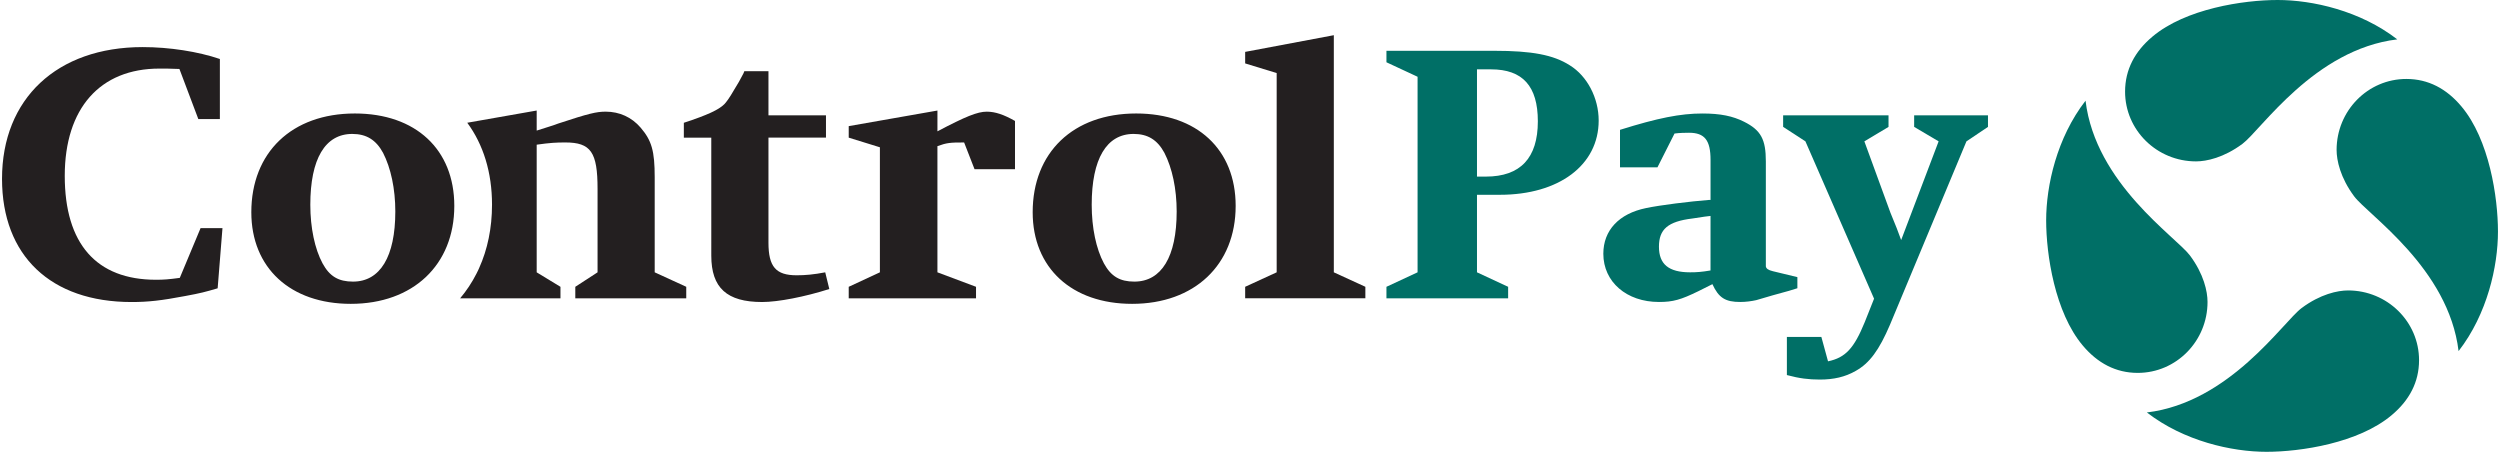 <?xml version="1.0" encoding="utf-8"?>
<!-- Generator: Adobe Illustrator 16.0.3, SVG Export Plug-In . SVG Version: 6.00 Build 0)  -->
<!DOCTYPE svg PUBLIC "-//W3C//DTD SVG 1.1//EN" "http://www.w3.org/Graphics/SVG/1.1/DTD/svg11.dtd">
<svg version="1.1" id="Layer_1" xmlns="http://www.w3.org/2000/svg" xmlns:xlink="http://www.w3.org/1999/xlink" x="0px" y="0px"
	 width="166px" height="30px" viewBox="0 0 166 30" enable-background="new 0 0 166 30" xml:space="preserve">
<path fill="#231F20" d="M43.472,18.082v-6.308c0-1.75-0.197-2.439-0.936-3.301c-0.591-0.689-1.404-1.059-2.316-1.059
	c-0.616,0-1.133,0.122-3.154,0.789c-0.319,0.123-0.813,0.271-1.43,0.468V7.339l-4.61,0.811c1.063,1.445,1.644,3.288,1.644,5.438
	c0,1.558-0.298,2.973-0.853,4.206l-0.069,0.153l-0.108,0.218c-0.303,0.597-0.666,1.144-1.088,1.644h6.663v-0.765l-1.579-0.961V9.607
	c0.888-0.125,1.283-0.148,1.899-0.148c1.699,0,2.143,0.641,2.143,3.08v5.543L38.2,19.043v0.764h7.367v-0.764L43.472,18.082"/>
<path fill="#231F20" d="M11.938,18.451l1.379-3.301h1.455l-0.32,3.993c-0.839,0.246-1.11,0.32-2.169,0.516
	c-1.577,0.298-2.441,0.396-3.548,0.396c-5.371,0-8.601-3.08-8.601-8.18c0-5.323,3.647-8.748,9.339-8.748
	c1.774,0,3.673,0.296,5.126,0.79v3.991h-1.43L11.914,4.58c-0.543-0.026-0.987-0.026-1.331-0.026c-3.941,0-6.283,2.639-6.283,7.122
	c0,4.509,2.095,6.9,6.061,6.9C10.879,18.576,11.198,18.551,11.938,18.451"/>
<path fill="#231F20" d="M16.688,14.092c0-3.968,2.686-6.557,6.876-6.557c4.041,0,6.602,2.391,6.602,6.135
	c0,3.917-2.735,6.505-6.874,6.505C19.276,20.176,16.688,17.785,16.688,14.092L16.688,14.092z M20.605,13.598
	c0,1.528,0.297,2.931,0.814,3.892c0.468,0.863,1.059,1.209,2.021,1.209c1.798,0,2.809-1.65,2.809-4.657
	c0-1.502-0.295-2.882-0.813-3.892c-0.469-0.864-1.109-1.257-2.045-1.257C21.591,8.892,20.605,10.543,20.605,13.598"/>
<path fill="#231F20" d="M47.229,9.139h-1.822V8.153c1.577-0.518,2.314-0.863,2.686-1.232c0.122-0.123,0.345-0.418,0.64-0.936
	c0.247-0.394,0.444-0.739,0.592-1.035c0.023-0.05,0.073-0.124,0.099-0.223h1.602v2.932h3.819v1.48h-3.819v6.972
	c0,1.604,0.493,2.168,1.872,2.168c0.568,0,1.133-0.049,1.897-0.196l0.271,1.108c-1.627,0.519-3.401,0.863-4.46,0.863
	c-2.341,0-3.376-0.938-3.376-3.08L47.229,9.139"/>
<path fill="#231F20" d="M62.245,9.704v8.378l2.563,0.961v0.764h-8.453v-0.764l2.07-0.961V9.78l-2.07-0.641V8.375l5.891-1.035v1.38
	c1.871-0.986,2.66-1.305,3.274-1.305c0.569,0,1.135,0.197,1.876,0.616v3.203h-2.687L64.018,9.46
	C63.081,9.458,62.859,9.482,62.245,9.704"/>
<path fill="#231F20" d="M68.57,14.092c0-3.968,2.686-6.557,6.874-6.557c4.041,0,6.604,2.391,6.604,6.135
	c0,3.917-2.735,6.505-6.874,6.505C71.158,20.176,68.57,17.785,68.57,14.092L68.57,14.092z M72.489,13.598
	c0,1.528,0.295,2.931,0.812,3.892c0.47,0.863,1.061,1.209,2.021,1.209c1.799,0,2.809-1.65,2.809-4.657
	c0-1.502-0.296-2.882-0.814-3.892c-0.468-0.864-1.105-1.257-2.043-1.257C73.476,8.892,72.489,10.543,72.489,13.598"/>
<polyline fill="#231F20" points="84.771,18.082 84.771,4.851 82.679,4.21 82.679,3.445 88.566,2.337 88.566,18.082 90.66,19.043 
	90.66,19.807 82.679,19.807 82.679,19.043 84.771,18.082 "/>
<path fill="#006F66" d="M98.072,12.933v5.149l2.068,0.961v0.764h-8.08v-0.764l2.067-0.961V5.097l-2.067-0.962V3.373h7.168
	c2.489,0,3.92,0.27,5.002,0.961c1.16,0.714,1.922,2.168,1.922,3.671c0,2.957-2.637,4.929-6.555,4.929L98.072,12.933L98.072,12.933z
	 M98.072,11.726h0.59c2.293,0,3.451-1.232,3.451-3.671c0-2.341-1.012-3.45-3.105-3.45h-0.936V11.726"/>
<path fill="#006F66" d="M111.189,8.866l-1.133,2.243h-2.488V8.621c2.514-0.788,4.015-1.085,5.469-1.085
	c1.208,0,2.021,0.173,2.761,0.543c1.134,0.566,1.454,1.182,1.454,2.637v6.504v0.32v0.146c0.023,0.146,0.148,0.246,0.467,0.322
	l1.627,0.393v0.738l-0.565,0.174l-1.062,0.293c-0.591,0.176-0.959,0.275-1.107,0.324c-0.32,0.071-0.69,0.121-1.061,0.121
	c-0.984,0-1.43-0.271-1.847-1.183l-0.938,0.47c-1.156,0.564-1.675,0.713-2.61,0.713c-2.146,0-3.695-1.328-3.695-3.203
	c0-1.551,1.033-2.661,2.833-3.031c0.938-0.198,2.934-0.445,4.189-0.542h0.097v-2.661c0-1.307-0.394-1.799-1.429-1.799
	C111.881,8.818,111.559,8.818,111.189,8.866L111.189,8.866z M113.579,14.338l-0.394,0.048c-0.172,0.023-0.443,0.073-0.813,0.123
	c-1.627,0.197-2.218,0.715-2.218,1.872c0,1.16,0.641,1.701,2.07,1.701c0.441,0,0.762-0.023,1.354-0.123L113.579,14.338"/>
<path fill="#006F66" d="M124.438,19.833l-4.559-10.449l-1.479-0.96V7.659h6.998v0.767l-1.604,0.96l1.728,4.73l0.42,1.034l0.295,0.79
	l2.488-6.555l-1.625-0.96V7.659h4.902v0.767l-1.43,0.96l-5.075,12.171c-0.715,1.674-1.354,2.563-2.291,3.078
	c-0.69,0.396-1.455,0.568-2.367,0.568c-0.739,0-1.354-0.074-2.19-0.299v-2.533h2.289l0.443,1.621
	c1.159-0.244,1.727-0.859,2.44-2.607L124.438,19.833"/>
<g>
	<path fill="#006F66" d="M146.58,20.049c0-0.691-0.244-1.846-1.167-3.084c-0.923-1.236-6.274-4.774-6.933-10.279
		c-1.908,2.465-2.615,5.636-2.615,7.944c0,2.272,0.578,6.11,2.428,8.31c0.982,1.17,2.195,1.82,3.652,1.82
		C144.506,24.76,146.58,22.65,146.58,20.049"/>
</g>
<g>
	<path fill="#006F66" d="M145.816,10.716c0.692,0,1.846-0.244,3.084-1.166c1.236-0.923,4.774-6.275,10.279-6.936
		C156.716,0.708,153.544,0,151.236,0c-2.273,0-6.113,0.579-8.311,2.429c-1.172,0.981-1.82,2.195-1.82,3.654
		C141.105,8.643,143.217,10.716,145.816,10.716"/>
</g>
<g>
	<path fill="#006F66" d="M155.15,9.954c0,0.69,0.244,1.845,1.166,3.082c0.923,1.239,6.272,4.777,6.934,10.277
		c1.908-2.461,2.615-5.633,2.615-7.938c0-2.273-0.578-6.112-2.428-8.31c-0.982-1.171-2.195-1.822-3.654-1.822
		C157.225,5.241,155.15,7.353,155.15,9.954"/>
</g>
<g>
	<path fill="#006F66" d="M155.913,19.285c-0.69,0-1.847,0.246-3.083,1.168c-1.238,0.921-4.775,6.273-10.279,6.934
		c2.463,1.904,5.635,2.613,7.943,2.613c2.271,0,6.111-0.58,8.309-2.43c1.172-0.98,1.822-2.193,1.822-3.652
		C160.625,21.359,158.514,19.285,155.913,19.285"/>
</g>
</svg>
